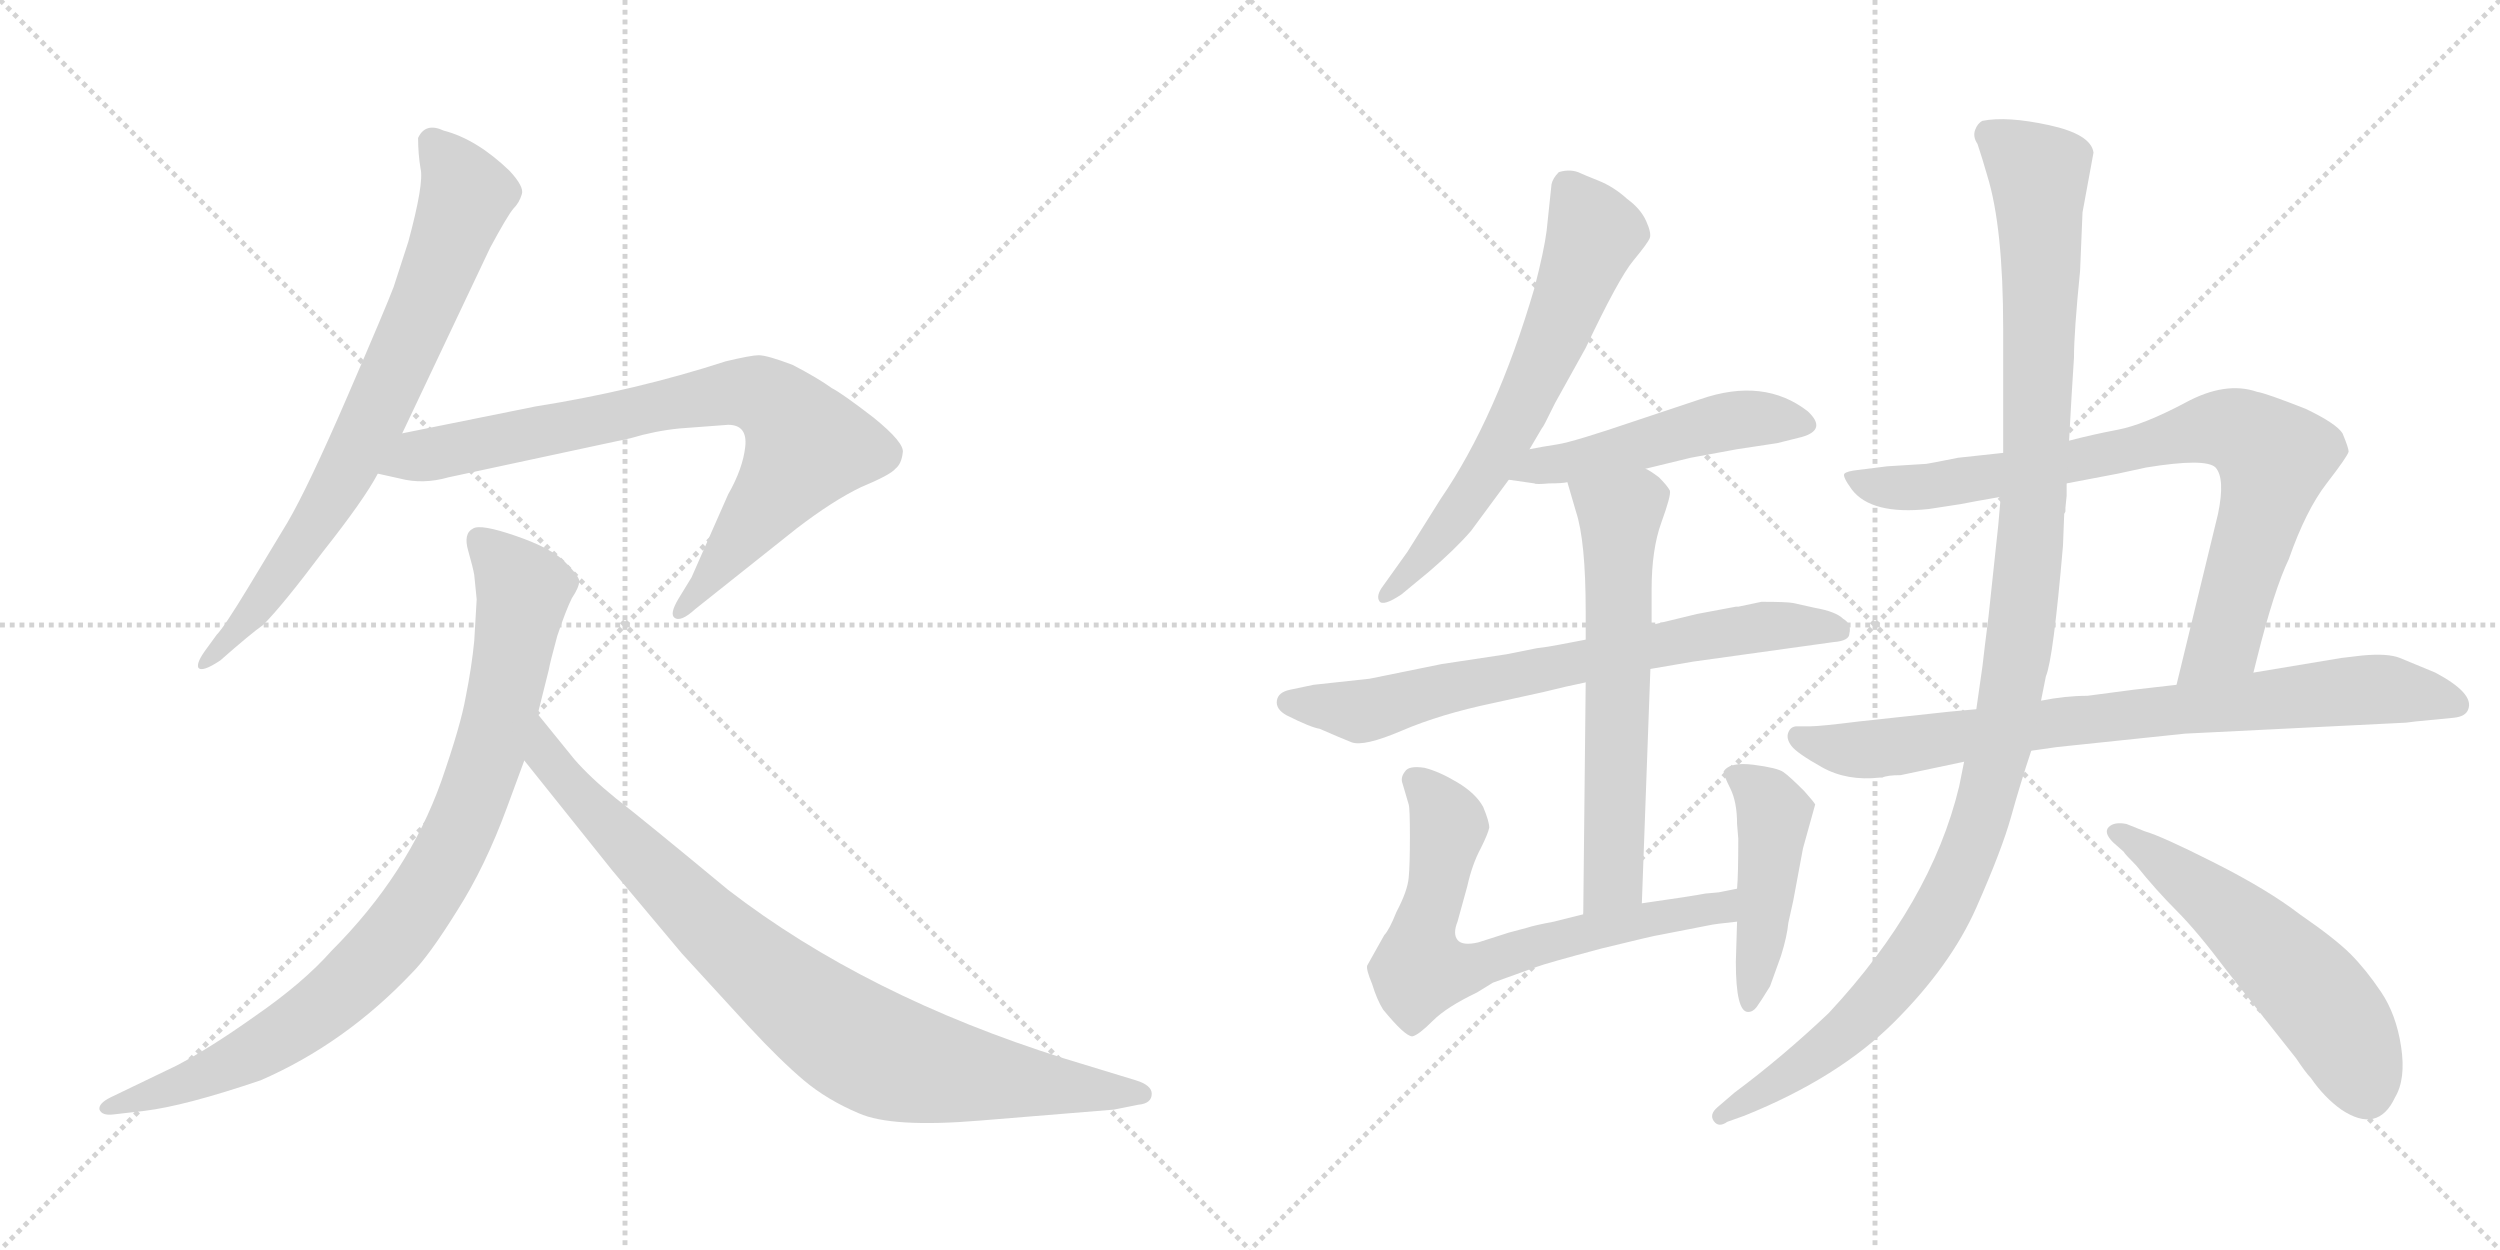 <svg version="1.1" viewBox="0 0 2048 1024" xmlns="http://www.w3.org/2000/svg">
  <g stroke="lightgray" stroke-dasharray="1,1" stroke-width="1" transform="scale(4, 4)">
    <line x1="0" y1="0" x2="256" y2="256"></line>
    <line x1="256" y1="0" x2="0" y2="256"></line>
    <line x1="128" y1="0" x2="128" y2="256"></line>
    <line x1="0" y1="128" x2="256" y2="128"></line>
    <line x1="256" y1="0" x2="512" y2="256"></line>
    <line x1="512" y1="0" x2="256" y2="256"></line>
    <line x1="384" y1="0" x2="384" y2="256"></line>
    <line x1="256" y1="128" x2="512" y2="128"></line>
  </g>
<g transform="scale(1, -1) translate(0, -850)">
   <style type="text/css">
    @keyframes keyframes0 {
      from {
       stroke: black;
       stroke-dashoffset: 750;
       stroke-width: 128;
       }
       71% {
       animation-timing-function: step-end;
       stroke: black;
       stroke-dashoffset: 0;
       stroke-width: 128;
       }
       to {
       stroke: black;
       stroke-width: 1024;
       }
       }
       #make-me-a-hanzi-animation-0 {
         animation: keyframes0 0.86s both;
         animation-delay: 0s;
         animation-timing-function: linear;
       }
    @keyframes keyframes1 {
      from {
       stroke: black;
       stroke-dashoffset: 798;
       stroke-width: 128;
       }
       72% {
       animation-timing-function: step-end;
       stroke: black;
       stroke-dashoffset: 0;
       stroke-width: 128;
       }
       to {
       stroke: black;
       stroke-width: 1024;
       }
       }
       #make-me-a-hanzi-animation-1 {
         animation: keyframes1 0.899s both;
         animation-delay: 0.86s;
         animation-timing-function: linear;
       }
    @keyframes keyframes2 {
      from {
       stroke: black;
       stroke-dashoffset: 894;
       stroke-width: 128;
       }
       74% {
       animation-timing-function: step-end;
       stroke: black;
       stroke-dashoffset: 0;
       stroke-width: 128;
       }
       to {
       stroke: black;
       stroke-width: 1024;
       }
       }
       #make-me-a-hanzi-animation-2 {
         animation: keyframes2 0.978s both;
         animation-delay: 1.76s;
         animation-timing-function: linear;
       }
    @keyframes keyframes3 {
      from {
       stroke: black;
       stroke-dashoffset: 868;
       stroke-width: 128;
       }
       74% {
       animation-timing-function: step-end;
       stroke: black;
       stroke-dashoffset: 0;
       stroke-width: 128;
       }
       to {
       stroke: black;
       stroke-width: 1024;
       }
       }
       #make-me-a-hanzi-animation-3 {
         animation: keyframes3 0.956s both;
         animation-delay: 2.737s;
         animation-timing-function: linear;
       }
    @keyframes keyframes4 {
      from {
       stroke: black;
       stroke-dashoffset: 646;
       stroke-width: 128;
       }
       68% {
       animation-timing-function: step-end;
       stroke: black;
       stroke-dashoffset: 0;
       stroke-width: 128;
       }
       to {
       stroke: black;
       stroke-width: 1024;
       }
       }
       #make-me-a-hanzi-animation-4 {
         animation: keyframes4 0.776s both;
         animation-delay: 3.694s;
         animation-timing-function: linear;
       }
    @keyframes keyframes5 {
      from {
       stroke: black;
       stroke-dashoffset: 496;
       stroke-width: 128;
       }
       62% {
       animation-timing-function: step-end;
       stroke: black;
       stroke-dashoffset: 0;
       stroke-width: 128;
       }
       to {
       stroke: black;
       stroke-width: 1024;
       }
       }
       #make-me-a-hanzi-animation-5 {
         animation: keyframes5 0.654s both;
         animation-delay: 4.469s;
         animation-timing-function: linear;
       }
    @keyframes keyframes6 {
      from {
       stroke: black;
       stroke-dashoffset: 712;
       stroke-width: 128;
       }
       70% {
       animation-timing-function: step-end;
       stroke: black;
       stroke-dashoffset: 0;
       stroke-width: 128;
       }
       to {
       stroke: black;
       stroke-width: 1024;
       }
       }
       #make-me-a-hanzi-animation-6 {
         animation: keyframes6 0.829s both;
         animation-delay: 5.123s;
         animation-timing-function: linear;
       }
    @keyframes keyframes7 {
      from {
       stroke: black;
       stroke-dashoffset: 626;
       stroke-width: 128;
       }
       67% {
       animation-timing-function: step-end;
       stroke: black;
       stroke-dashoffset: 0;
       stroke-width: 128;
       }
       to {
       stroke: black;
       stroke-width: 1024;
       }
       }
       #make-me-a-hanzi-animation-7 {
         animation: keyframes7 0.759s both;
         animation-delay: 5.952s;
         animation-timing-function: linear;
       }
    @keyframes keyframes8 {
      from {
       stroke: black;
       stroke-dashoffset: 689;
       stroke-width: 128;
       }
       69% {
       animation-timing-function: step-end;
       stroke: black;
       stroke-dashoffset: 0;
       stroke-width: 128;
       }
       to {
       stroke: black;
       stroke-width: 1024;
       }
       }
       #make-me-a-hanzi-animation-8 {
         animation: keyframes8 0.811s both;
         animation-delay: 6.712s;
         animation-timing-function: linear;
       }
    @keyframes keyframes9 {
      from {
       stroke: black;
       stroke-dashoffset: 458;
       stroke-width: 128;
       }
       60% {
       animation-timing-function: step-end;
       stroke: black;
       stroke-dashoffset: 0;
       stroke-width: 128;
       }
       to {
       stroke: black;
       stroke-width: 1024;
       }
       }
       #make-me-a-hanzi-animation-9 {
         animation: keyframes9 0.623s both;
         animation-delay: 7.523s;
         animation-timing-function: linear;
       }
    @keyframes keyframes10 {
      from {
       stroke: black;
       stroke-dashoffset: 813;
       stroke-width: 128;
       }
       73% {
       animation-timing-function: step-end;
       stroke: black;
       stroke-dashoffset: 0;
       stroke-width: 128;
       }
       to {
       stroke: black;
       stroke-width: 1024;
       }
       }
       #make-me-a-hanzi-animation-10 {
         animation: keyframes10 0.912s both;
         animation-delay: 8.145s;
         animation-timing-function: linear;
       }
    @keyframes keyframes11 {
      from {
       stroke: black;
       stroke-dashoffset: 801;
       stroke-width: 128;
       }
       72% {
       animation-timing-function: step-end;
       stroke: black;
       stroke-dashoffset: 0;
       stroke-width: 128;
       }
       to {
       stroke: black;
       stroke-width: 1024;
       }
       }
       #make-me-a-hanzi-animation-11 {
         animation: keyframes11 0.902s both;
         animation-delay: 9.057s;
         animation-timing-function: linear;
       }
    @keyframes keyframes12 {
      from {
       stroke: black;
       stroke-dashoffset: 1172;
       stroke-width: 128;
       }
       79% {
       animation-timing-function: step-end;
       stroke: black;
       stroke-dashoffset: 0;
       stroke-width: 128;
       }
       to {
       stroke: black;
       stroke-width: 1024;
       }
       }
       #make-me-a-hanzi-animation-12 {
         animation: keyframes12 1.204s both;
         animation-delay: 9.959s;
         animation-timing-function: linear;
       }
    @keyframes keyframes13 {
      from {
       stroke: black;
       stroke-dashoffset: 553;
       stroke-width: 128;
       }
       64% {
       animation-timing-function: step-end;
       stroke: black;
       stroke-dashoffset: 0;
       stroke-width: 128;
       }
       to {
       stroke: black;
       stroke-width: 1024;
       }
       }
       #make-me-a-hanzi-animation-13 {
         animation: keyframes13 0.7s both;
         animation-delay: 11.163s;
         animation-timing-function: linear;
       }
</style>
<path d="M 329.5 495.0 L 401.5 647.0 Q 415.5 673.0 420.5 679.0 Q 425.5 684.0 427.5 691.0 Q 429.5 697.0 417.5 710.0 Q 390.5 736.0 363.5 743.0 Q 348.5 750.0 342.5 737.0 Q 342.5 724.0 344.5 712.0 Q 347.5 700.0 334.5 652.0 L 322.5 615.0 Q 316.5 599.0 284.5 525.0 Q 252.5 451.0 235.5 422.0 L 203.5 369.0 Q 183.5 336.0 177.5 330.0 L 169.5 319.0 Q 160.5 307.0 162.5 303.0 Q 165.5 299.0 180.5 309.0 Q 205.5 331.0 215.5 338.0 Q 231.5 354.0 264.5 398.0 Q 298.5 441.0 309.5 462.0 L 329.5 495.0 Z" fill="lightgray"></path> 
<path d="M 438.5 517.0 L 329.5 495.0 C 300.5 489.0 280.5 469.0 309.5 462.0 L 327.5 458.0 Q 346.5 453.0 367.5 459.0 L 516.5 491.0 Q 536.5 497.0 556.5 499.0 L 596.5 502.0 Q 612.5 502.0 610.5 484.0 Q 608.5 466.0 596.5 445.0 L 566.5 377.0 L 555.5 359.0 Q 548.5 347.0 552.5 344.0 Q 557.5 340.0 569.5 351.0 L 652.5 417.0 Q 682.5 440.0 705.5 451.0 Q 729.5 461.0 733.5 466.0 Q 738.5 470.0 739.5 479.0 Q 741.5 487.0 715.5 508.0 Q 689.5 528.0 681.5 532.0 Q 670.5 540.0 649.5 551.0 Q 628.5 559.0 621.5 559.0 Q 615.5 559.0 594.5 554.0 Q 520.5 530.0 438.5 517.0 Z" fill="lightgray"></path> 
<path d="M 390.5 359.0 L 388.5 325.0 Q 386.5 304.0 381.5 279.0 Q 377.5 256.0 361.5 210.0 Q 334.5 134.0 271.5 71.0 Q 248.5 45.0 209.5 18.0 Q 171.5 -9.0 144.5 -23.0 L 90.5 -49.0 Q 80.5 -54.0 81.5 -59.0 Q 83.5 -64.0 92.5 -63.0 L 118.5 -60.0 Q 151.5 -56.0 213.5 -35.0 Q 282.5 -5.0 337.5 53.0 Q 351.5 67.0 374.5 104.0 Q 397.5 140.0 415.5 189.0 L 429.5 227.0 L 440.5 265.0 L 449.5 301.0 Q 450.5 307.0 456.5 329.0 Q 463.5 350.0 468.5 360.0 Q 474.5 369.0 474.5 374.0 Q 474.5 378.0 462.5 390.0 Q 451.5 401.0 422.5 411.0 Q 393.5 421.0 387.5 417.0 Q 379.5 413.0 383.5 399.0 Q 387.5 385.0 388.5 379.0 L 390.5 359.0 Z" fill="lightgray"></path> 
<path d="M 429.5 227.0 L 501.5 137.0 L 558.5 69.0 L 613.5 9.0 Q 639.5 -19.0 658.5 -35.0 Q 677.5 -51.0 703.5 -62.0 Q 730.5 -74.0 802.5 -68.0 L 912.5 -59.0 L 932.5 -55.0 Q 943.5 -54.0 943.5 -46.0 Q 943.5 -39.0 930.5 -35.0 L 871.5 -17.0 Q 709.5 34.0 596.5 121.0 Q 526.5 179.0 504.5 196.0 Q 483.5 213.0 470.5 228.0 L 440.5 265.0 C 421.5 288.0 410.5 250.0 429.5 227.0 Z" fill="lightgray"></path> 
<path d="M 1253.0 482.0 L 1263.0 499.0 Q 1264.0 500.0 1266.0 504.0 L 1274.0 520.0 L 1299.0 565.0 Q 1326.0 622.0 1338.0 636.5 Q 1350.0 651.0 1351.5 655.0 Q 1353.0 659.0 1348.5 669.0 Q 1344.0 679.0 1333.0 687.0 Q 1322.0 697.0 1309.5 702.0 Q 1297.0 707.0 1295.0 708.0 Q 1287.0 712.0 1277.0 709.0 Q 1272.0 704.0 1271.0 699.0 L 1267.0 661.0 Q 1265.0 645.0 1257.0 614.0 Q 1226.0 508.0 1180.0 441.0 L 1153.0 398.0 L 1133.0 370.0 Q 1127.0 362.0 1130.0 357.5 Q 1133.0 353.0 1148.0 363.0 L 1171.0 382.0 Q 1192.0 400.0 1205.0 415.0 L 1236.0 457.0 L 1253.0 482.0 Z" fill="lightgray"></path> 
<path d="M 1348.0 466.0 L 1385.0 475.0 L 1423.0 482.0 L 1456.0 487.0 L 1476.0 492.0 Q 1497.0 498.0 1481.0 513.0 Q 1445.0 541.0 1393.0 523.0 L 1339.0 505.0 Q 1289.0 488.0 1276.0 486.0 Q 1263.0 484.0 1253.0 482.0 C 1224.0 476.0 1206.0 461.0 1236.0 457.0 L 1257.0 454.0 Q 1258.0 453.0 1269.0 454.0 Q 1280.0 454.0 1284.0 455.0 L 1348.0 466.0 Z" fill="lightgray"></path> 
<path d="M 1352.0 302.0 L 1387.0 308.0 L 1502.0 324.0 Q 1515.0 325.0 1515.0 331.0 Q 1517.0 339.0 1510.0 343.0 Q 1504.0 349.0 1487.0 352.0 L 1469.0 356.0 Q 1464.0 357.0 1443.0 357.0 L 1424.0 353.0 L 1422.0 353.0 L 1390.0 347.0 L 1353.0 338.0 L 1299.0 326.0 L 1278.0 322.0 Q 1268.0 320.0 1259.0 319.0 L 1234.0 314.0 L 1181.0 306.0 L 1122.0 294.0 L 1076.0 289.0 L 1057.0 285.0 Q 1047.0 283.0 1046.0 276.0 Q 1045.0 269.0 1054.0 264.0 Q 1074.0 254.0 1081.0 253.0 Q 1097.0 246.0 1107.0 242.0 Q 1117.0 238.0 1148.5 251.5 Q 1180.0 265.0 1223.0 274.0 L 1264.0 283.0 Q 1284.0 288.0 1299.0 291.0 L 1352.0 302.0 Z" fill="lightgray"></path> 
<path d="M 1345.0 110.0 L 1352.0 302.0 L 1353.0 338.0 L 1353.0 367.0 Q 1353.0 400.0 1361.0 422.0 Q 1369.0 444.0 1368.0 448.0 Q 1366.0 452.0 1359.0 459.0 Q 1351.0 465.0 1348.0 466.0 C 1323.0 482.0 1276.0 484.0 1284.0 455.0 L 1291.0 431.0 Q 1299.0 407.0 1299.0 349.0 L 1299.0 326.0 L 1299.0 291.0 L 1297.0 101.0 C 1297.0 71.0 1344.0 80.0 1345.0 110.0 Z" fill="lightgray"></path> 
<path d="M 1423.0 122.0 L 1408.0 119.0 L 1397.0 118.0 Q 1392.0 117.0 1379.0 115.0 L 1345.0 110.0 L 1297.0 101.0 L 1273.0 95.0 Q 1257.0 92.0 1251.0 90.0 L 1236.0 86.0 L 1211.0 78.0 Q 1198.0 75.0 1194.0 80.0 Q 1190.0 85.0 1194.0 95.0 L 1202.0 124.0 Q 1206.0 142.0 1213.0 155.0 Q 1219.0 167.0 1220.0 172.0 Q 1220.0 177.0 1215.0 189.0 Q 1209.0 200.0 1194.0 209.0 Q 1179.0 218.0 1167.0 221.0 Q 1154.0 223.0 1151.0 218.0 Q 1147.0 213.0 1149.0 208.0 L 1154.0 191.0 Q 1155.0 188.0 1155.0 165.0 Q 1155.0 141.0 1154.0 131.0 Q 1153.0 120.0 1144.0 103.0 Q 1138.0 88.0 1134.0 84.0 L 1120.0 59.0 Q 1119.0 56.0 1124.0 44.0 Q 1128.0 31.0 1133.0 23.0 Q 1151.0 1.0 1157.0 1.0 Q 1162.0 2.0 1174.0 14.0 Q 1185.0 25.0 1210.0 37.0 L 1223.0 45.0 L 1259.0 58.0 Q 1267.0 61.0 1312.0 73.0 Q 1357.0 84.0 1359.0 84.0 L 1400.0 92.0 Q 1404.0 93.0 1423.0 95.0 C 1453.0 98.0 1452.0 128.0 1423.0 122.0 Z" fill="lightgray"></path> 
<path d="M 1424.0 163.0 Q 1424.0 133.0 1423.0 122.0 L 1423.0 95.0 L 1422.0 62.0 Q 1422.0 21.0 1432.0 21.0 Q 1436.0 21.0 1439.0 25.0 Q 1442.0 29.0 1450.0 42.0 L 1459.0 67.0 Q 1464.0 83.0 1465.0 94.0 L 1469.0 112.0 L 1477.0 155.0 L 1487.0 191.0 Q 1486.0 193.0 1478.0 202.0 Q 1466.0 214.0 1461.0 217.5 Q 1456.0 221.0 1436.5 223.5 Q 1417.0 226.0 1412.0 218.0 Q 1412.0 215.0 1417.5 204.0 Q 1423.0 193.0 1423.0 175.0 L 1424.0 163.0 Z" fill="lightgray"></path> 
<path d="M 1846.0 299.0 L 1849.0 311.0 Q 1863.0 367.0 1875.0 392.0 Q 1889.0 432.0 1906.0 454.0 Q 1923.0 476.0 1924.0 480.0 Q 1924.0 483.0 1919.0 495.0 Q 1914.0 503.0 1889.0 515.0 Q 1856.0 528.0 1849.0 529.0 Q 1823.0 538.0 1790.0 520.0 Q 1756.0 502.0 1735.0 498.0 Q 1714.0 494.0 1695.0 489.0 L 1641.0 479.0 L 1604.0 475.0 Q 1579.0 470.0 1578.0 470.0 L 1546.0 468.0 L 1522.0 465.0 Q 1513.0 464.0 1511.0 462.0 Q 1509.0 460.0 1517.0 449.0 Q 1533.0 428.0 1580.0 433.0 L 1606.0 437.0 Q 1616.0 439.0 1639.0 443.0 L 1693.0 454.0 L 1735.0 462.0 L 1758.0 467.0 Q 1807.0 475.0 1815.0 467.0 Q 1823.0 458.0 1817.0 429.0 L 1783.0 289.0 C 1776.0 260.0 1839.0 270.0 1846.0 299.0 Z" fill="lightgray"></path> 
<path d="M 1790.0 249.0 L 1971.0 258.0 L 1979.0 259.0 L 2010.0 262.0 Q 2020.0 263.0 2022.0 269.0 Q 2027.0 282.0 1995.0 299.0 L 1966.0 311.0 Q 1956.0 315.0 1935.0 313.0 L 1918.0 311.0 L 1846.0 299.0 L 1783.0 289.0 L 1748.0 285.0 L 1710.0 280.0 Q 1692.0 280.0 1672.0 276.0 L 1619.0 269.0 L 1597.0 267.0 L 1523.0 259.0 Q 1491.0 255.0 1483.0 255.0 L 1472.0 255.0 Q 1467.0 255.0 1465.0 250.0 Q 1463.0 245.0 1467.5 239.0 Q 1472.0 233.0 1492.5 221.5 Q 1513.0 210.0 1540.0 213.0 L 1542.0 213.0 Q 1546.0 215.0 1557.0 215.0 L 1609.0 226.0 L 1664.0 235.0 L 1685.0 238.0 L 1790.0 249.0 Z" fill="lightgray"></path> 
<path d="M 1695.0 489.0 L 1697.0 525.0 L 1699.0 557.0 Q 1699.0 578.0 1704.0 628.0 L 1706.0 676.0 L 1715.0 725.0 Q 1713.0 740.0 1678.5 747.5 Q 1644.0 755.0 1624.0 751.0 Q 1620.0 749.0 1618.0 743.5 Q 1616.0 738.0 1620.0 732.0 Q 1624.0 720.0 1628.0 706.0 Q 1641.0 664.0 1641.0 581.0 L 1641.0 479.0 L 1639.0 443.0 L 1637.0 420.0 Q 1637.0 419.0 1629.0 345.0 L 1626.0 321.0 Q 1625.0 313.0 1624.0 304.0 L 1619.0 269.0 L 1609.0 226.0 L 1605.0 206.0 Q 1582.0 110.0 1498.0 20.0 Q 1460.0 -16.0 1421.0 -45.0 L 1407.0 -57.0 Q 1400.0 -63.0 1404.0 -68.5 Q 1408.0 -74.0 1415.0 -69.0 L 1429.0 -64.0 Q 1506.0 -33.0 1552.0 13.0 Q 1598.0 59.0 1619.0 106.5 Q 1640.0 154.0 1647.5 181.0 Q 1655.0 208.0 1664.0 235.0 L 1672.0 276.0 L 1676.0 296.0 Q 1682.0 310.0 1690.0 403.0 L 1691.0 429.0 L 1692.0 431.0 L 1692.0 434.0 L 1693.0 444.0 L 1693.0 454.0 L 1695.0 489.0 Z" fill="lightgray"></path> 
<path d="M 1740.0 152.0 Q 1740.0 151.0 1750.0 141.0 Q 1766.0 121.0 1783.0 104.0 Q 1800.0 87.0 1824.0 55.0 L 1881.0 -17.0 Q 1889.0 -29.0 1893.0 -33.0 Q 1904.0 -49.0 1918.0 -59.0 Q 1948.0 -79.0 1962.0 -49.0 Q 1971.0 -34.0 1967.0 -7.5 Q 1963.0 19.0 1950.5 37.5 Q 1938.0 56.0 1925.5 68.5 Q 1913.0 81.0 1884.0 101.0 Q 1858.0 121.0 1814.5 143.0 Q 1771.0 165.0 1757.0 169.0 L 1742.0 175.0 Q 1732.0 177.0 1727.5 172.5 Q 1723.0 168.0 1731.0 160.0 L 1740.0 152.0 Z" fill="lightgray"></path> 
      <clipPath id="make-me-a-hanzi-clip-0">
      <path d="M 329.5 495.0 L 401.5 647.0 Q 415.5 673.0 420.5 679.0 Q 425.5 684.0 427.5 691.0 Q 429.5 697.0 417.5 710.0 Q 390.5 736.0 363.5 743.0 Q 348.5 750.0 342.5 737.0 Q 342.5 724.0 344.5 712.0 Q 347.5 700.0 334.5 652.0 L 322.5 615.0 Q 316.5 599.0 284.5 525.0 Q 252.5 451.0 235.5 422.0 L 203.5 369.0 Q 183.5 336.0 177.5 330.0 L 169.5 319.0 Q 160.5 307.0 162.5 303.0 Q 165.5 299.0 180.5 309.0 Q 205.5 331.0 215.5 338.0 Q 231.5 354.0 264.5 398.0 Q 298.5 441.0 309.5 462.0 L 329.5 495.0 Z" fill="lightgray"></path>
      </clipPath>
      <path clip-path="url(#make-me-a-hanzi-clip-0)" d="M 355.5 732.0 L 381.5 690.0 L 334.5 569.0 L 255.5 416.0 L 195.5 334.0 L 165.5 306.0 " fill="none" id="make-me-a-hanzi-animation-0" stroke-dasharray="622 1244" stroke-linecap="round"></path>

      <clipPath id="make-me-a-hanzi-clip-1">
      <path d="M 438.5 517.0 L 329.5 495.0 C 300.5 489.0 280.5 469.0 309.5 462.0 L 327.5 458.0 Q 346.5 453.0 367.5 459.0 L 516.5 491.0 Q 536.5 497.0 556.5 499.0 L 596.5 502.0 Q 612.5 502.0 610.5 484.0 Q 608.5 466.0 596.5 445.0 L 566.5 377.0 L 555.5 359.0 Q 548.5 347.0 552.5 344.0 Q 557.5 340.0 569.5 351.0 L 652.5 417.0 Q 682.5 440.0 705.5 451.0 Q 729.5 461.0 733.5 466.0 Q 738.5 470.0 739.5 479.0 Q 741.5 487.0 715.5 508.0 Q 689.5 528.0 681.5 532.0 Q 670.5 540.0 649.5 551.0 Q 628.5 559.0 621.5 559.0 Q 615.5 559.0 594.5 554.0 Q 520.5 530.0 438.5 517.0 Z" fill="lightgray"></path>
      </clipPath>
      <path clip-path="url(#make-me-a-hanzi-clip-1)" d="M 315.5 466.0 L 566.5 523.0 L 609.5 529.0 L 630.5 523.0 L 661.5 484.0 L 580.5 374.0 L 556.5 351.0 " fill="none" id="make-me-a-hanzi-animation-1" stroke-dasharray="670 1340" stroke-linecap="round"></path>

      <clipPath id="make-me-a-hanzi-clip-2">
      <path d="M 390.5 359.0 L 388.5 325.0 Q 386.5 304.0 381.5 279.0 Q 377.5 256.0 361.5 210.0 Q 334.5 134.0 271.5 71.0 Q 248.5 45.0 209.5 18.0 Q 171.5 -9.0 144.5 -23.0 L 90.5 -49.0 Q 80.5 -54.0 81.5 -59.0 Q 83.5 -64.0 92.5 -63.0 L 118.5 -60.0 Q 151.5 -56.0 213.5 -35.0 Q 282.5 -5.0 337.5 53.0 Q 351.5 67.0 374.5 104.0 Q 397.5 140.0 415.5 189.0 L 429.5 227.0 L 440.5 265.0 L 449.5 301.0 Q 450.5 307.0 456.5 329.0 Q 463.5 350.0 468.5 360.0 Q 474.5 369.0 474.5 374.0 Q 474.5 378.0 462.5 390.0 Q 451.5 401.0 422.5 411.0 Q 393.5 421.0 387.5 417.0 Q 379.5 413.0 383.5 399.0 Q 387.5 385.0 388.5 379.0 L 390.5 359.0 Z" fill="lightgray"></path>
      </clipPath>
      <path clip-path="url(#make-me-a-hanzi-clip-2)" d="M 392.5 408.0 L 421.5 377.0 L 428.5 360.0 L 395.5 218.0 L 344.5 111.0 L 278.5 37.0 L 222.5 -4.0 L 154.5 -37.0 L 88.5 -56.0 " fill="none" id="make-me-a-hanzi-animation-2" stroke-dasharray="766 1532" stroke-linecap="round"></path>

      <clipPath id="make-me-a-hanzi-clip-3">
      <path d="M 429.5 227.0 L 501.5 137.0 L 558.5 69.0 L 613.5 9.0 Q 639.5 -19.0 658.5 -35.0 Q 677.5 -51.0 703.5 -62.0 Q 730.5 -74.0 802.5 -68.0 L 912.5 -59.0 L 932.5 -55.0 Q 943.5 -54.0 943.5 -46.0 Q 943.5 -39.0 930.5 -35.0 L 871.5 -17.0 Q 709.5 34.0 596.5 121.0 Q 526.5 179.0 504.5 196.0 Q 483.5 213.0 470.5 228.0 L 440.5 265.0 C 421.5 288.0 410.5 250.0 429.5 227.0 Z" fill="lightgray"></path>
      </clipPath>
      <path clip-path="url(#make-me-a-hanzi-clip-3)" d="M 443.5 257.0 L 447.5 230.0 L 494.5 177.0 L 607.5 68.0 L 701.5 -4.0 L 728.5 -17.0 L 772.5 -27.0 L 934.5 -47.0 " fill="none" id="make-me-a-hanzi-animation-3" stroke-dasharray="740 1480" stroke-linecap="round"></path>

      <clipPath id="make-me-a-hanzi-clip-4">
      <path d="M 1253.0 482.0 L 1263.0 499.0 Q 1264.0 500.0 1266.0 504.0 L 1274.0 520.0 L 1299.0 565.0 Q 1326.0 622.0 1338.0 636.5 Q 1350.0 651.0 1351.5 655.0 Q 1353.0 659.0 1348.5 669.0 Q 1344.0 679.0 1333.0 687.0 Q 1322.0 697.0 1309.5 702.0 Q 1297.0 707.0 1295.0 708.0 Q 1287.0 712.0 1277.0 709.0 Q 1272.0 704.0 1271.0 699.0 L 1267.0 661.0 Q 1265.0 645.0 1257.0 614.0 Q 1226.0 508.0 1180.0 441.0 L 1153.0 398.0 L 1133.0 370.0 Q 1127.0 362.0 1130.0 357.5 Q 1133.0 353.0 1148.0 363.0 L 1171.0 382.0 Q 1192.0 400.0 1205.0 415.0 L 1236.0 457.0 L 1253.0 482.0 Z" fill="lightgray"></path>
      </clipPath>
      <path clip-path="url(#make-me-a-hanzi-clip-4)" d="M 1283.0 698.0 L 1305.0 656.0 L 1273.0 572.0 L 1203.0 441.0 L 1159.0 385.0 L 1134.0 363.0 " fill="none" id="make-me-a-hanzi-animation-4" stroke-dasharray="518 1036" stroke-linecap="round"></path>

      <clipPath id="make-me-a-hanzi-clip-5">
      <path d="M 1348.0 466.0 L 1385.0 475.0 L 1423.0 482.0 L 1456.0 487.0 L 1476.0 492.0 Q 1497.0 498.0 1481.0 513.0 Q 1445.0 541.0 1393.0 523.0 L 1339.0 505.0 Q 1289.0 488.0 1276.0 486.0 Q 1263.0 484.0 1253.0 482.0 C 1224.0 476.0 1206.0 461.0 1236.0 457.0 L 1257.0 454.0 Q 1258.0 453.0 1269.0 454.0 Q 1280.0 454.0 1284.0 455.0 L 1348.0 466.0 Z" fill="lightgray"></path>
      </clipPath>
      <path clip-path="url(#make-me-a-hanzi-clip-5)" d="M 1242.0 462.0 L 1408.0 504.0 L 1477.0 503.0 " fill="none" id="make-me-a-hanzi-animation-5" stroke-dasharray="368 736" stroke-linecap="round"></path>

      <clipPath id="make-me-a-hanzi-clip-6">
      <path d="M 1352.0 302.0 L 1387.0 308.0 L 1502.0 324.0 Q 1515.0 325.0 1515.0 331.0 Q 1517.0 339.0 1510.0 343.0 Q 1504.0 349.0 1487.0 352.0 L 1469.0 356.0 Q 1464.0 357.0 1443.0 357.0 L 1424.0 353.0 L 1422.0 353.0 L 1390.0 347.0 L 1353.0 338.0 L 1299.0 326.0 L 1278.0 322.0 Q 1268.0 320.0 1259.0 319.0 L 1234.0 314.0 L 1181.0 306.0 L 1122.0 294.0 L 1076.0 289.0 L 1057.0 285.0 Q 1047.0 283.0 1046.0 276.0 Q 1045.0 269.0 1054.0 264.0 Q 1074.0 254.0 1081.0 253.0 Q 1097.0 246.0 1107.0 242.0 Q 1117.0 238.0 1148.5 251.5 Q 1180.0 265.0 1223.0 274.0 L 1264.0 283.0 Q 1284.0 288.0 1299.0 291.0 L 1352.0 302.0 Z" fill="lightgray"></path>
      </clipPath>
      <path clip-path="url(#make-me-a-hanzi-clip-6)" d="M 1057.0 274.0 L 1111.0 267.0 L 1388.0 328.0 L 1449.0 337.0 L 1505.0 334.0 " fill="none" id="make-me-a-hanzi-animation-6" stroke-dasharray="584 1168" stroke-linecap="round"></path>

      <clipPath id="make-me-a-hanzi-clip-7">
      <path d="M 1345.0 110.0 L 1352.0 302.0 L 1353.0 338.0 L 1353.0 367.0 Q 1353.0 400.0 1361.0 422.0 Q 1369.0 444.0 1368.0 448.0 Q 1366.0 452.0 1359.0 459.0 Q 1351.0 465.0 1348.0 466.0 C 1323.0 482.0 1276.0 484.0 1284.0 455.0 L 1291.0 431.0 Q 1299.0 407.0 1299.0 349.0 L 1299.0 326.0 L 1299.0 291.0 L 1297.0 101.0 C 1297.0 71.0 1344.0 80.0 1345.0 110.0 Z" fill="lightgray"></path>
      </clipPath>
      <path clip-path="url(#make-me-a-hanzi-clip-7)" d="M 1291.0 451.0 L 1327.0 428.0 L 1322.0 130.0 L 1302.0 109.0 " fill="none" id="make-me-a-hanzi-animation-7" stroke-dasharray="498 996" stroke-linecap="round"></path>

      <clipPath id="make-me-a-hanzi-clip-8">
      <path d="M 1423.0 122.0 L 1408.0 119.0 L 1397.0 118.0 Q 1392.0 117.0 1379.0 115.0 L 1345.0 110.0 L 1297.0 101.0 L 1273.0 95.0 Q 1257.0 92.0 1251.0 90.0 L 1236.0 86.0 L 1211.0 78.0 Q 1198.0 75.0 1194.0 80.0 Q 1190.0 85.0 1194.0 95.0 L 1202.0 124.0 Q 1206.0 142.0 1213.0 155.0 Q 1219.0 167.0 1220.0 172.0 Q 1220.0 177.0 1215.0 189.0 Q 1209.0 200.0 1194.0 209.0 Q 1179.0 218.0 1167.0 221.0 Q 1154.0 223.0 1151.0 218.0 Q 1147.0 213.0 1149.0 208.0 L 1154.0 191.0 Q 1155.0 188.0 1155.0 165.0 Q 1155.0 141.0 1154.0 131.0 Q 1153.0 120.0 1144.0 103.0 Q 1138.0 88.0 1134.0 84.0 L 1120.0 59.0 Q 1119.0 56.0 1124.0 44.0 Q 1128.0 31.0 1133.0 23.0 Q 1151.0 1.0 1157.0 1.0 Q 1162.0 2.0 1174.0 14.0 Q 1185.0 25.0 1210.0 37.0 L 1223.0 45.0 L 1259.0 58.0 Q 1267.0 61.0 1312.0 73.0 Q 1357.0 84.0 1359.0 84.0 L 1400.0 92.0 Q 1404.0 93.0 1423.0 95.0 C 1453.0 98.0 1452.0 128.0 1423.0 122.0 Z" fill="lightgray"></path>
      </clipPath>
      <path clip-path="url(#make-me-a-hanzi-clip-8)" d="M 1158.0 212.0 L 1186.0 176.0 L 1163.0 55.0 L 1206.0 57.0 L 1330.0 93.0 L 1410.0 106.0 L 1417.0 115.0 " fill="none" id="make-me-a-hanzi-animation-8" stroke-dasharray="561 1122" stroke-linecap="round"></path>

      <clipPath id="make-me-a-hanzi-clip-9">
      <path d="M 1424.0 163.0 Q 1424.0 133.0 1423.0 122.0 L 1423.0 95.0 L 1422.0 62.0 Q 1422.0 21.0 1432.0 21.0 Q 1436.0 21.0 1439.0 25.0 Q 1442.0 29.0 1450.0 42.0 L 1459.0 67.0 Q 1464.0 83.0 1465.0 94.0 L 1469.0 112.0 L 1477.0 155.0 L 1487.0 191.0 Q 1486.0 193.0 1478.0 202.0 Q 1466.0 214.0 1461.0 217.5 Q 1456.0 221.0 1436.5 223.5 Q 1417.0 226.0 1412.0 218.0 Q 1412.0 215.0 1417.5 204.0 Q 1423.0 193.0 1423.0 175.0 L 1424.0 163.0 Z" fill="lightgray"></path>
      </clipPath>
      <path clip-path="url(#make-me-a-hanzi-clip-9)" d="M 1421.0 213.0 L 1448.0 195.0 L 1453.0 181.0 L 1433.0 28.0 " fill="none" id="make-me-a-hanzi-animation-9" stroke-dasharray="330 660" stroke-linecap="round"></path>

      <clipPath id="make-me-a-hanzi-clip-10">
      <path d="M 1846.0 299.0 L 1849.0 311.0 Q 1863.0 367.0 1875.0 392.0 Q 1889.0 432.0 1906.0 454.0 Q 1923.0 476.0 1924.0 480.0 Q 1924.0 483.0 1919.0 495.0 Q 1914.0 503.0 1889.0 515.0 Q 1856.0 528.0 1849.0 529.0 Q 1823.0 538.0 1790.0 520.0 Q 1756.0 502.0 1735.0 498.0 Q 1714.0 494.0 1695.0 489.0 L 1641.0 479.0 L 1604.0 475.0 Q 1579.0 470.0 1578.0 470.0 L 1546.0 468.0 L 1522.0 465.0 Q 1513.0 464.0 1511.0 462.0 Q 1509.0 460.0 1517.0 449.0 Q 1533.0 428.0 1580.0 433.0 L 1606.0 437.0 Q 1616.0 439.0 1639.0 443.0 L 1693.0 454.0 L 1735.0 462.0 L 1758.0 467.0 Q 1807.0 475.0 1815.0 467.0 Q 1823.0 458.0 1817.0 429.0 L 1783.0 289.0 C 1776.0 260.0 1839.0 270.0 1846.0 299.0 Z" fill="lightgray"></path>
      </clipPath>
      <path clip-path="url(#make-me-a-hanzi-clip-10)" d="M 1518.0 457.0 L 1570.0 450.0 L 1697.0 471.0 L 1809.0 499.0 L 1843.0 492.0 L 1863.0 475.0 L 1857.0 444.0 L 1823.0 326.0 L 1790.0 295.0 " fill="none" id="make-me-a-hanzi-animation-10" stroke-dasharray="685 1370" stroke-linecap="round"></path>

      <clipPath id="make-me-a-hanzi-clip-11">
      <path d="M 1790.0 249.0 L 1971.0 258.0 L 1979.0 259.0 L 2010.0 262.0 Q 2020.0 263.0 2022.0 269.0 Q 2027.0 282.0 1995.0 299.0 L 1966.0 311.0 Q 1956.0 315.0 1935.0 313.0 L 1918.0 311.0 L 1846.0 299.0 L 1783.0 289.0 L 1748.0 285.0 L 1710.0 280.0 Q 1692.0 280.0 1672.0 276.0 L 1619.0 269.0 L 1597.0 267.0 L 1523.0 259.0 Q 1491.0 255.0 1483.0 255.0 L 1472.0 255.0 Q 1467.0 255.0 1465.0 250.0 Q 1463.0 245.0 1467.5 239.0 Q 1472.0 233.0 1492.5 221.5 Q 1513.0 210.0 1540.0 213.0 L 1542.0 213.0 Q 1546.0 215.0 1557.0 215.0 L 1609.0 226.0 L 1664.0 235.0 L 1685.0 238.0 L 1790.0 249.0 Z" fill="lightgray"></path>
      </clipPath>
      <path clip-path="url(#make-me-a-hanzi-clip-11)" d="M 1473.0 246.0 L 1492.0 238.0 L 1546.0 237.0 L 1682.0 258.0 L 1925.0 284.0 L 1995.0 280.0 L 2012.0 273.0 " fill="none" id="make-me-a-hanzi-animation-11" stroke-dasharray="673 1346" stroke-linecap="round"></path>

      <clipPath id="make-me-a-hanzi-clip-12">
      <path d="M 1695.0 489.0 L 1697.0 525.0 L 1699.0 557.0 Q 1699.0 578.0 1704.0 628.0 L 1706.0 676.0 L 1715.0 725.0 Q 1713.0 740.0 1678.5 747.5 Q 1644.0 755.0 1624.0 751.0 Q 1620.0 749.0 1618.0 743.5 Q 1616.0 738.0 1620.0 732.0 Q 1624.0 720.0 1628.0 706.0 Q 1641.0 664.0 1641.0 581.0 L 1641.0 479.0 L 1639.0 443.0 L 1637.0 420.0 Q 1637.0 419.0 1629.0 345.0 L 1626.0 321.0 Q 1625.0 313.0 1624.0 304.0 L 1619.0 269.0 L 1609.0 226.0 L 1605.0 206.0 Q 1582.0 110.0 1498.0 20.0 Q 1460.0 -16.0 1421.0 -45.0 L 1407.0 -57.0 Q 1400.0 -63.0 1404.0 -68.5 Q 1408.0 -74.0 1415.0 -69.0 L 1429.0 -64.0 Q 1506.0 -33.0 1552.0 13.0 Q 1598.0 59.0 1619.0 106.5 Q 1640.0 154.0 1647.5 181.0 Q 1655.0 208.0 1664.0 235.0 L 1672.0 276.0 L 1676.0 296.0 Q 1682.0 310.0 1690.0 403.0 L 1691.0 429.0 L 1692.0 431.0 L 1692.0 434.0 L 1693.0 444.0 L 1693.0 454.0 L 1695.0 489.0 Z" fill="lightgray"></path>
      </clipPath>
      <path clip-path="url(#make-me-a-hanzi-clip-12)" d="M 1630.0 740.0 L 1670.0 707.0 L 1672.0 603.0 L 1663.0 393.0 L 1630.0 206.0 L 1602.0 125.0 L 1551.0 45.0 L 1494.0 -10.0 L 1410.0 -64.0 " fill="none" id="make-me-a-hanzi-animation-12" stroke-dasharray="1044 2088" stroke-linecap="round"></path>

      <clipPath id="make-me-a-hanzi-clip-13">
      <path d="M 1740.0 152.0 Q 1740.0 151.0 1750.0 141.0 Q 1766.0 121.0 1783.0 104.0 Q 1800.0 87.0 1824.0 55.0 L 1881.0 -17.0 Q 1889.0 -29.0 1893.0 -33.0 Q 1904.0 -49.0 1918.0 -59.0 Q 1948.0 -79.0 1962.0 -49.0 Q 1971.0 -34.0 1967.0 -7.5 Q 1963.0 19.0 1950.5 37.5 Q 1938.0 56.0 1925.5 68.5 Q 1913.0 81.0 1884.0 101.0 Q 1858.0 121.0 1814.5 143.0 Q 1771.0 165.0 1757.0 169.0 L 1742.0 175.0 Q 1732.0 177.0 1727.5 172.5 Q 1723.0 168.0 1731.0 160.0 L 1740.0 152.0 Z" fill="lightgray"></path>
      </clipPath>
      <path clip-path="url(#make-me-a-hanzi-clip-13)" d="M 1736.0 168.0 L 1821.0 107.0 L 1892.0 40.0 L 1916.0 10.0 L 1938.0 -42.0 " fill="none" id="make-me-a-hanzi-animation-13" stroke-dasharray="425 850" stroke-linecap="round"></path>

</g>
</svg>
